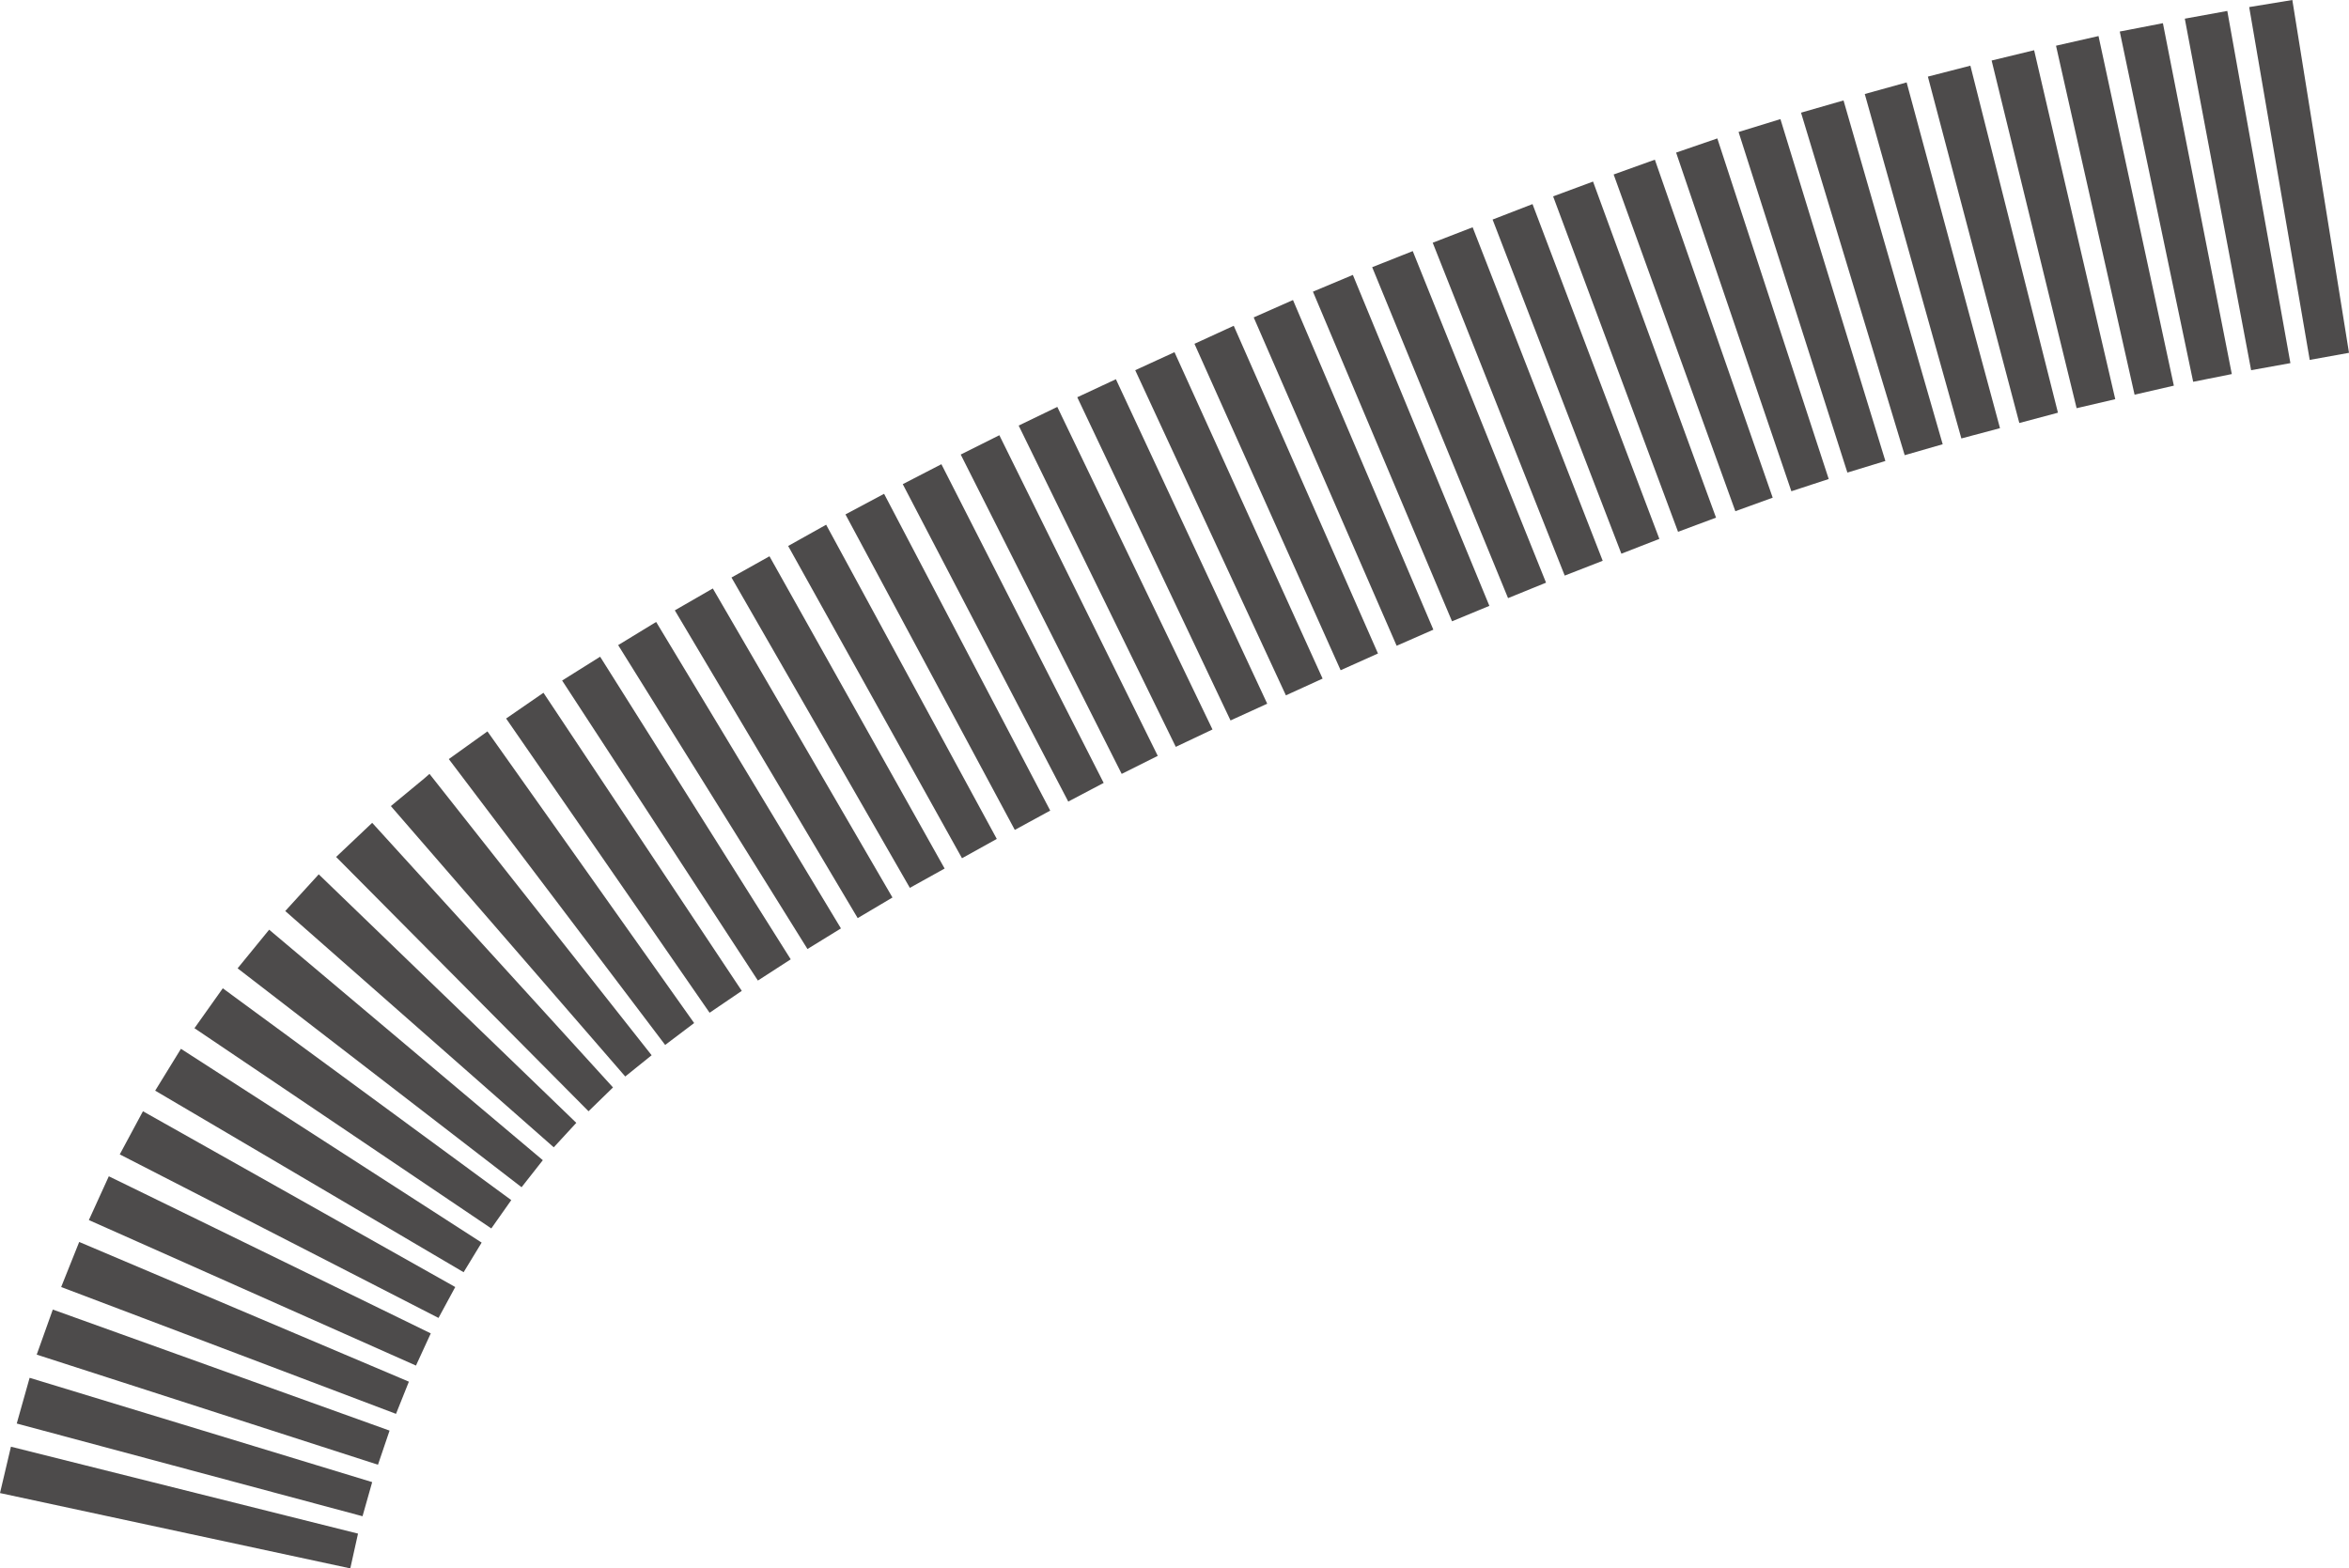 <?xml version="1.0" encoding="UTF-8" standalone="no"?>
<svg xmlns:ffdec="https://www.free-decompiler.com/flash" xmlns:xlink="http://www.w3.org/1999/xlink" ffdec:objectType="shape" height="121.8px" width="182.4px" xmlns="http://www.w3.org/2000/svg">
  <g transform="matrix(1.0, 0.0, 0.0, 1.0, -2.25, -3.1)">
    <path d="M170.2 4.9 L175.55 32.15 172.55 32.75 166.85 5.55 170.2 4.9 M175.2 3.95 L180.1 31.3 177.05 31.85 171.9 4.55 175.2 3.95 M180.25 3.1 L184.65 30.5 181.6 31.05 176.9 3.65 180.25 3.1 M163.5 34.8 L156.9 7.8 160.2 7.0 166.5 34.1 163.5 34.8 M168.0 33.75 L161.9 6.65 165.2 5.9 171.05 33.05 168.0 33.75 M145.4 10.9 L153.1 37.6 150.15 38.45 142.1 11.85 145.4 10.9 M150.3 9.5 L157.55 36.35 154.55 37.15 147.05 10.4 150.3 9.5 M155.25 8.2 L162.05 35.15 159.05 35.95 151.95 9.05 155.25 8.2 M125.95 17.2 L135.5 43.3 132.55 44.4 122.85 18.35 125.95 17.2 M130.75 15.5 L139.9 41.75 137.0 42.8 127.55 16.65 130.75 15.5 M135.6 13.85 L144.25 40.3 141.35 41.25 132.4 14.95 135.6 13.85 M140.5 12.35 L148.65 38.9 145.7 39.8 137.25 13.35 140.5 12.35 M128.15 46.1 L118.15 20.15 121.25 18.95 131.1 44.95 128.15 46.1 M123.75 47.8 L113.5 21.95 116.6 20.75 126.7 46.65 123.75 47.8 M111.95 22.6 L122.3 48.35 119.35 49.55 108.8 23.85 111.95 22.6 M98.05 28.4 L109.25 53.85 106.35 55.15 95.0 29.8 98.05 28.4 M84.35 34.7 L96.4 59.75 93.55 61.1 81.35 36.15 84.35 34.7 M88.9 32.55 L100.65 57.75 97.8 59.05 85.9 33.95 88.9 32.55 M93.45 30.45 L104.95 55.8 102.1 57.1 90.4 31.85 93.45 30.45 M102.65 26.4 L113.55 52.0 110.7 53.25 99.6 27.75 102.65 26.4 M107.3 24.45 L117.9 50.15 115.0 51.35 104.2 25.75 107.3 24.45 M89.35 63.2 L76.85 38.4 79.85 36.9 92.15 61.8 89.35 63.2 M81.05 67.55 L67.9 43.05 70.9 41.45 83.8 66.05 81.05 67.55 M85.2 65.35 L72.35 40.7 75.35 39.15 87.95 63.9 85.2 65.35 M66.4 43.85 L79.65 68.25 76.95 69.75 63.45 45.5 66.4 43.85 M62.0 46.3 L75.6 70.55 72.9 72.05 59.05 47.95 62.0 46.3 M35.2 63.55 L35.6 63.2 52.85 85.05 50.8 86.7 32.6 65.7 35.2 63.55 M40.1 59.9 L56.15 82.55 53.9 84.25 37.1 62.05 40.1 59.9 M31.15 67.0 L49.85 87.55 47.95 89.4 28.35 69.65 31.15 67.0 M27.0 71.0 L47.0 90.3 45.25 92.2 24.4 73.85 27.0 71.0 M16.3 84.55 L39.65 99.6 38.25 101.9 14.3 87.8 16.3 84.55 M13.35 89.4 L37.6 103.05 36.3 105.45 11.55 92.75 13.35 89.4 M10.7 94.45 L35.7 106.65 34.55 109.15 9.15 97.85 10.7 94.45 M19.55 79.85 L41.95 96.3 40.4 98.5 17.35 82.95 19.55 79.85 M23.15 75.3 L44.4 93.2 42.75 95.3 20.7 78.3 23.15 75.3 M44.45 56.9 L59.85 80.05 57.35 81.75 41.55 58.9 44.45 56.9 M48.85 54.1 L63.65 77.6 61.1 79.25 45.9 55.95 48.85 54.1 M53.2 51.4 L67.55 75.2 64.95 76.8 50.25 53.2 53.2 51.4 M54.65 50.5 L57.6 48.8 71.55 72.8 68.85 74.4 54.65 50.5 M31.6 116.85 L5.1 108.3 6.35 104.8 32.5 114.2 31.6 116.85 M30.4 120.85 L3.55 113.65 4.55 110.1 31.15 118.2 30.4 120.85 M33.0 112.9 L7.0 103.05 8.4 99.55 34.0 110.4 33.0 112.9 M3.1 115.45 L30.05 122.2 29.45 124.9 2.25 119.05 3.1 115.45" fill="#4d4b4b" fill-rule="evenodd" stroke="none"/>
  </g>
</svg>
